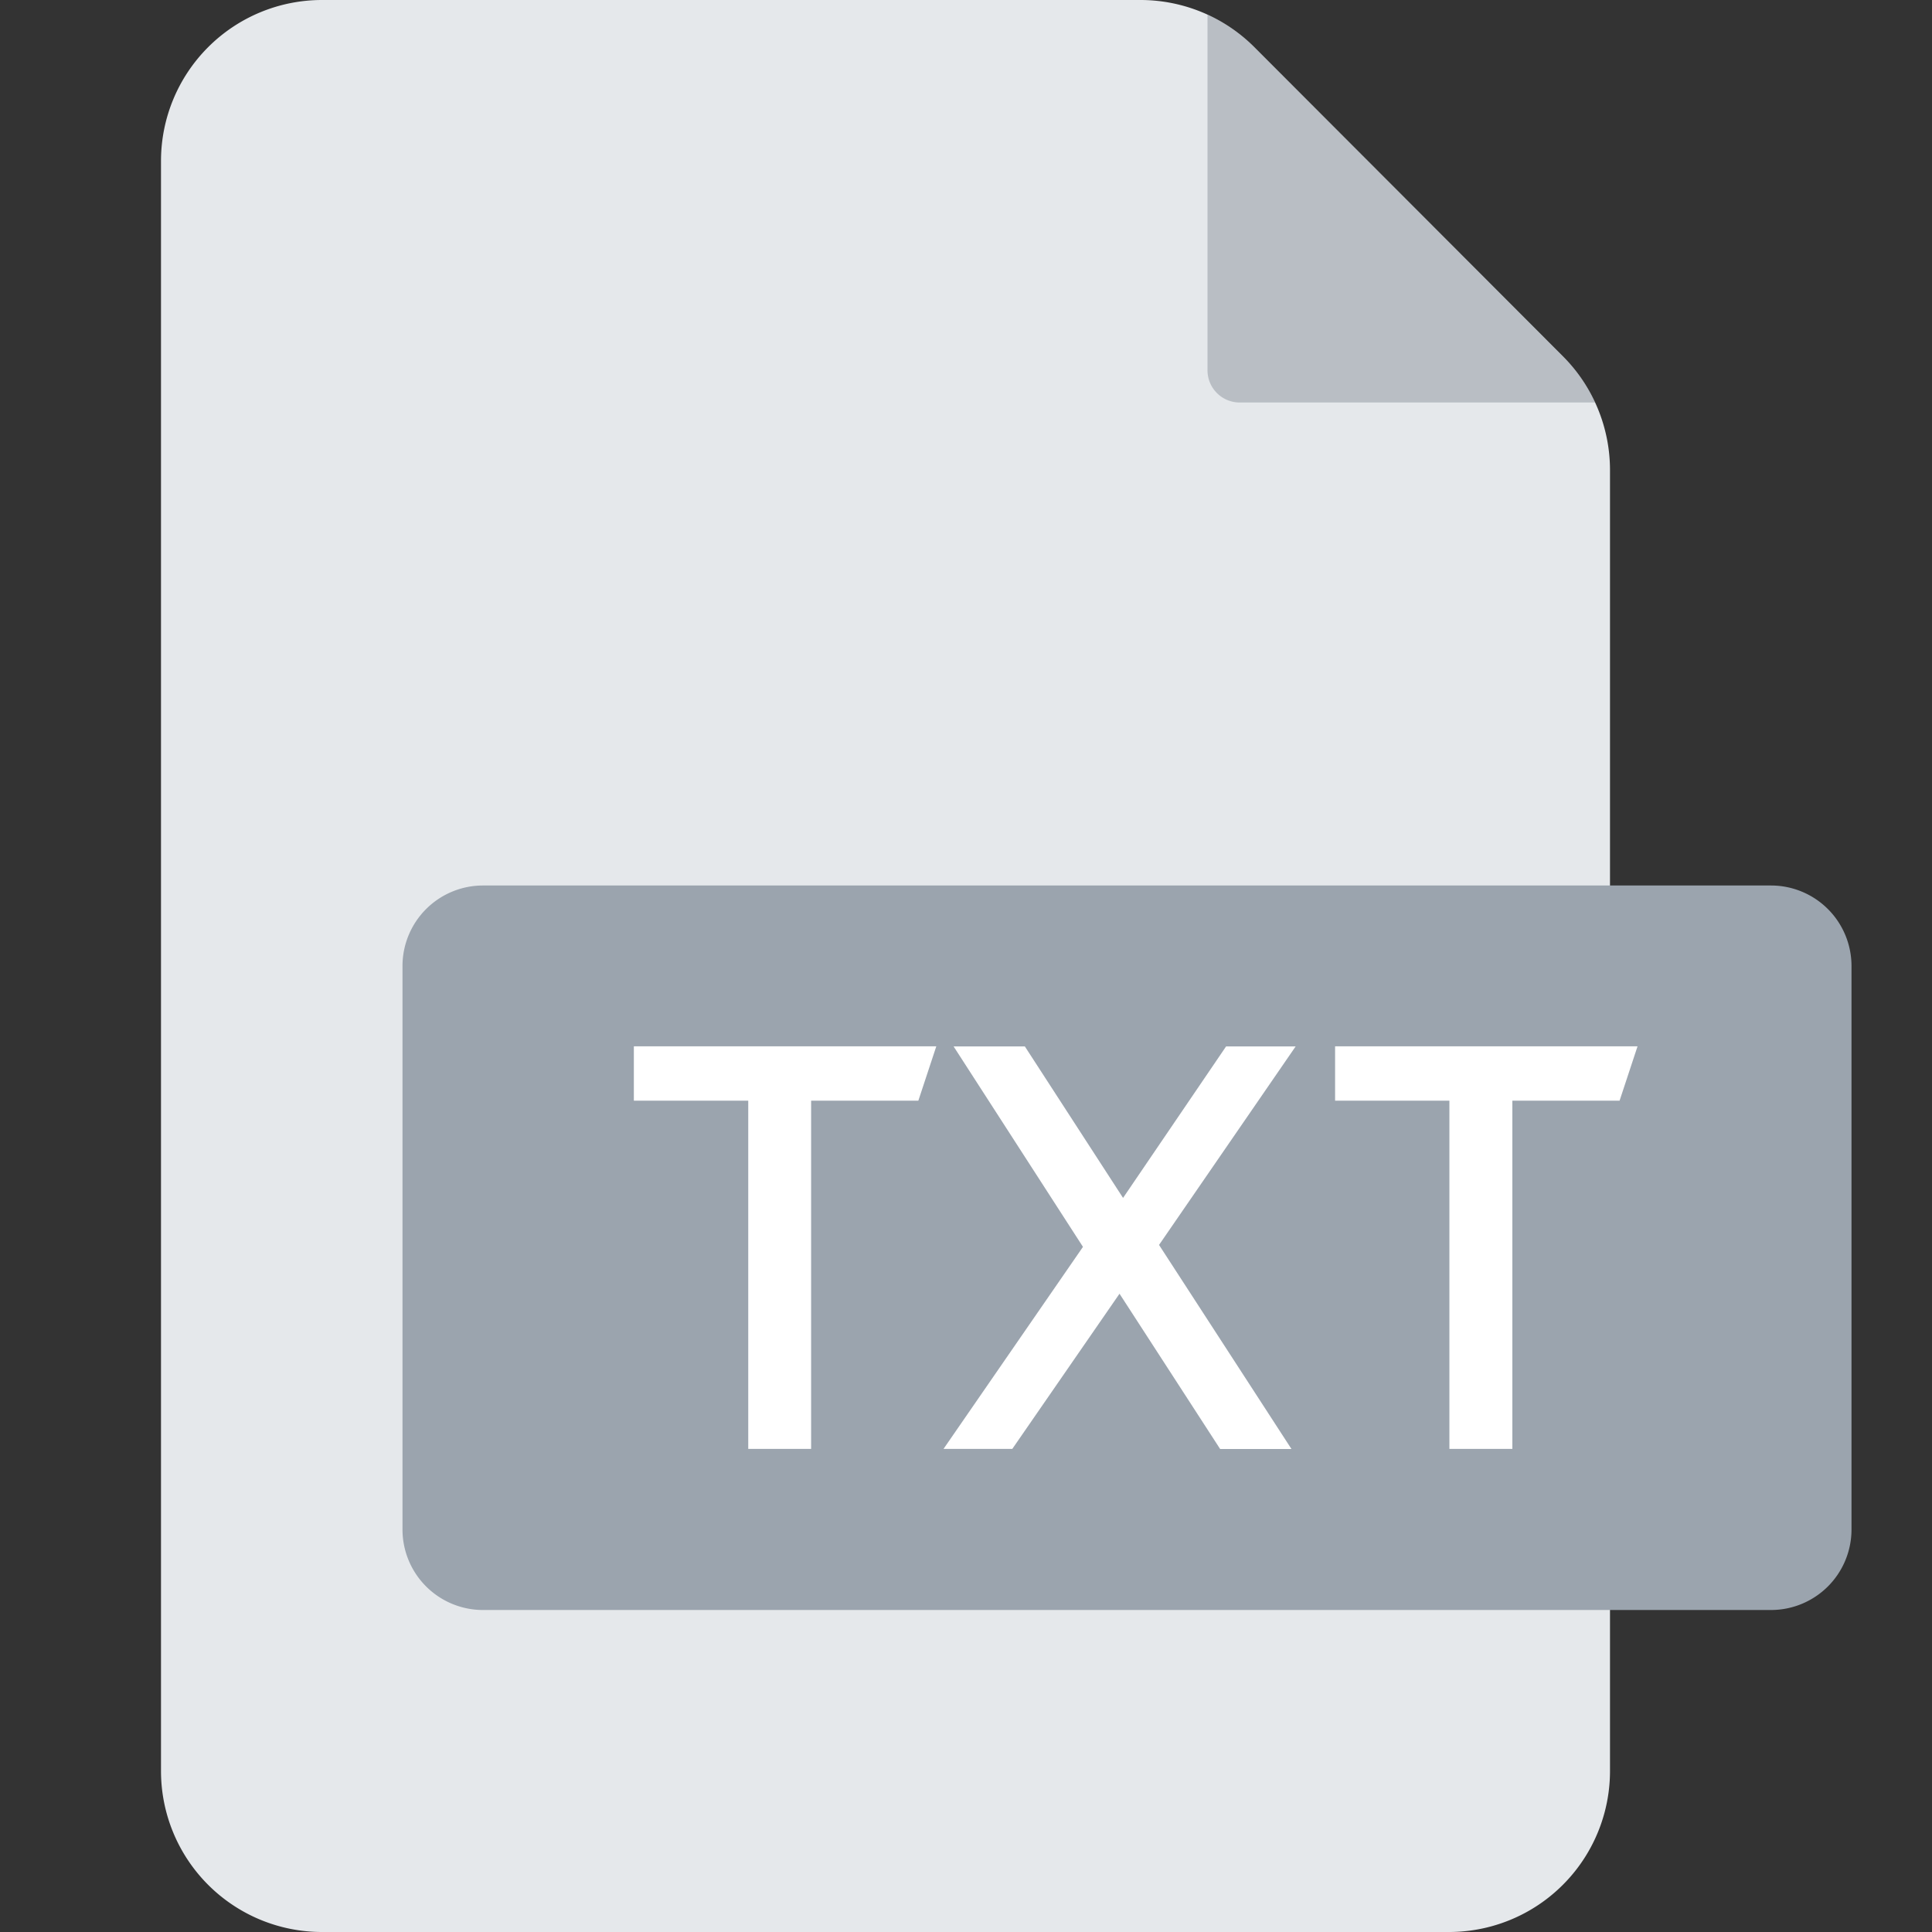 <svg xmlns="http://www.w3.org/2000/svg" fill="none" viewBox="0 0 24 24"><rect x="0" y="0" width="24" height="24" fill="#333333" stroke="none"/><path fill="#E5E8EB" fill-rule="evenodd" d="M2 2a2 2 0 0 1 2-2h10.167a2 2 0 0 1 1.416.587l3.833 3.84A2 2 0 0 1 20 5.838V22a2 2 0 0 1-2 2H4a2 2 0 0 1-2-2V2Z" clip-rule="evenodd"/><path fill="#535C69" d="M15 .182a2 2 0 0 1 .583.405l3.833 3.84c.167.167.302.362.4.573H15.4a.4.4 0 0 1-.4-.4V.182Z" opacity=".3"/><path fill="#9BA4AE" d="M5 12a1 1 0 0 1 1-1h16a1 1 0 0 1 1 1v7a1 1 0 0 1-1 1H6a1 1 0 0 1-1-1v-7Z"/><path fill="#fff" fill-rule="evenodd" d="M9.295 17.999h.781v-4.326h1.332l.223-.675H7.874v.675h1.421V18Zm2.425 0h.855l1.332-1.928L15.157 18h.886l-1.645-2.535 1.697-2.466h-.864l-1.28 1.882-1.22-1.882h-.885l1.607 2.49-1.733 2.511Zm6.285 0h.782v-4.326h1.332l.223-.675h-3.757v.675h1.42V18Z" clip-rule="evenodd"/></svg>